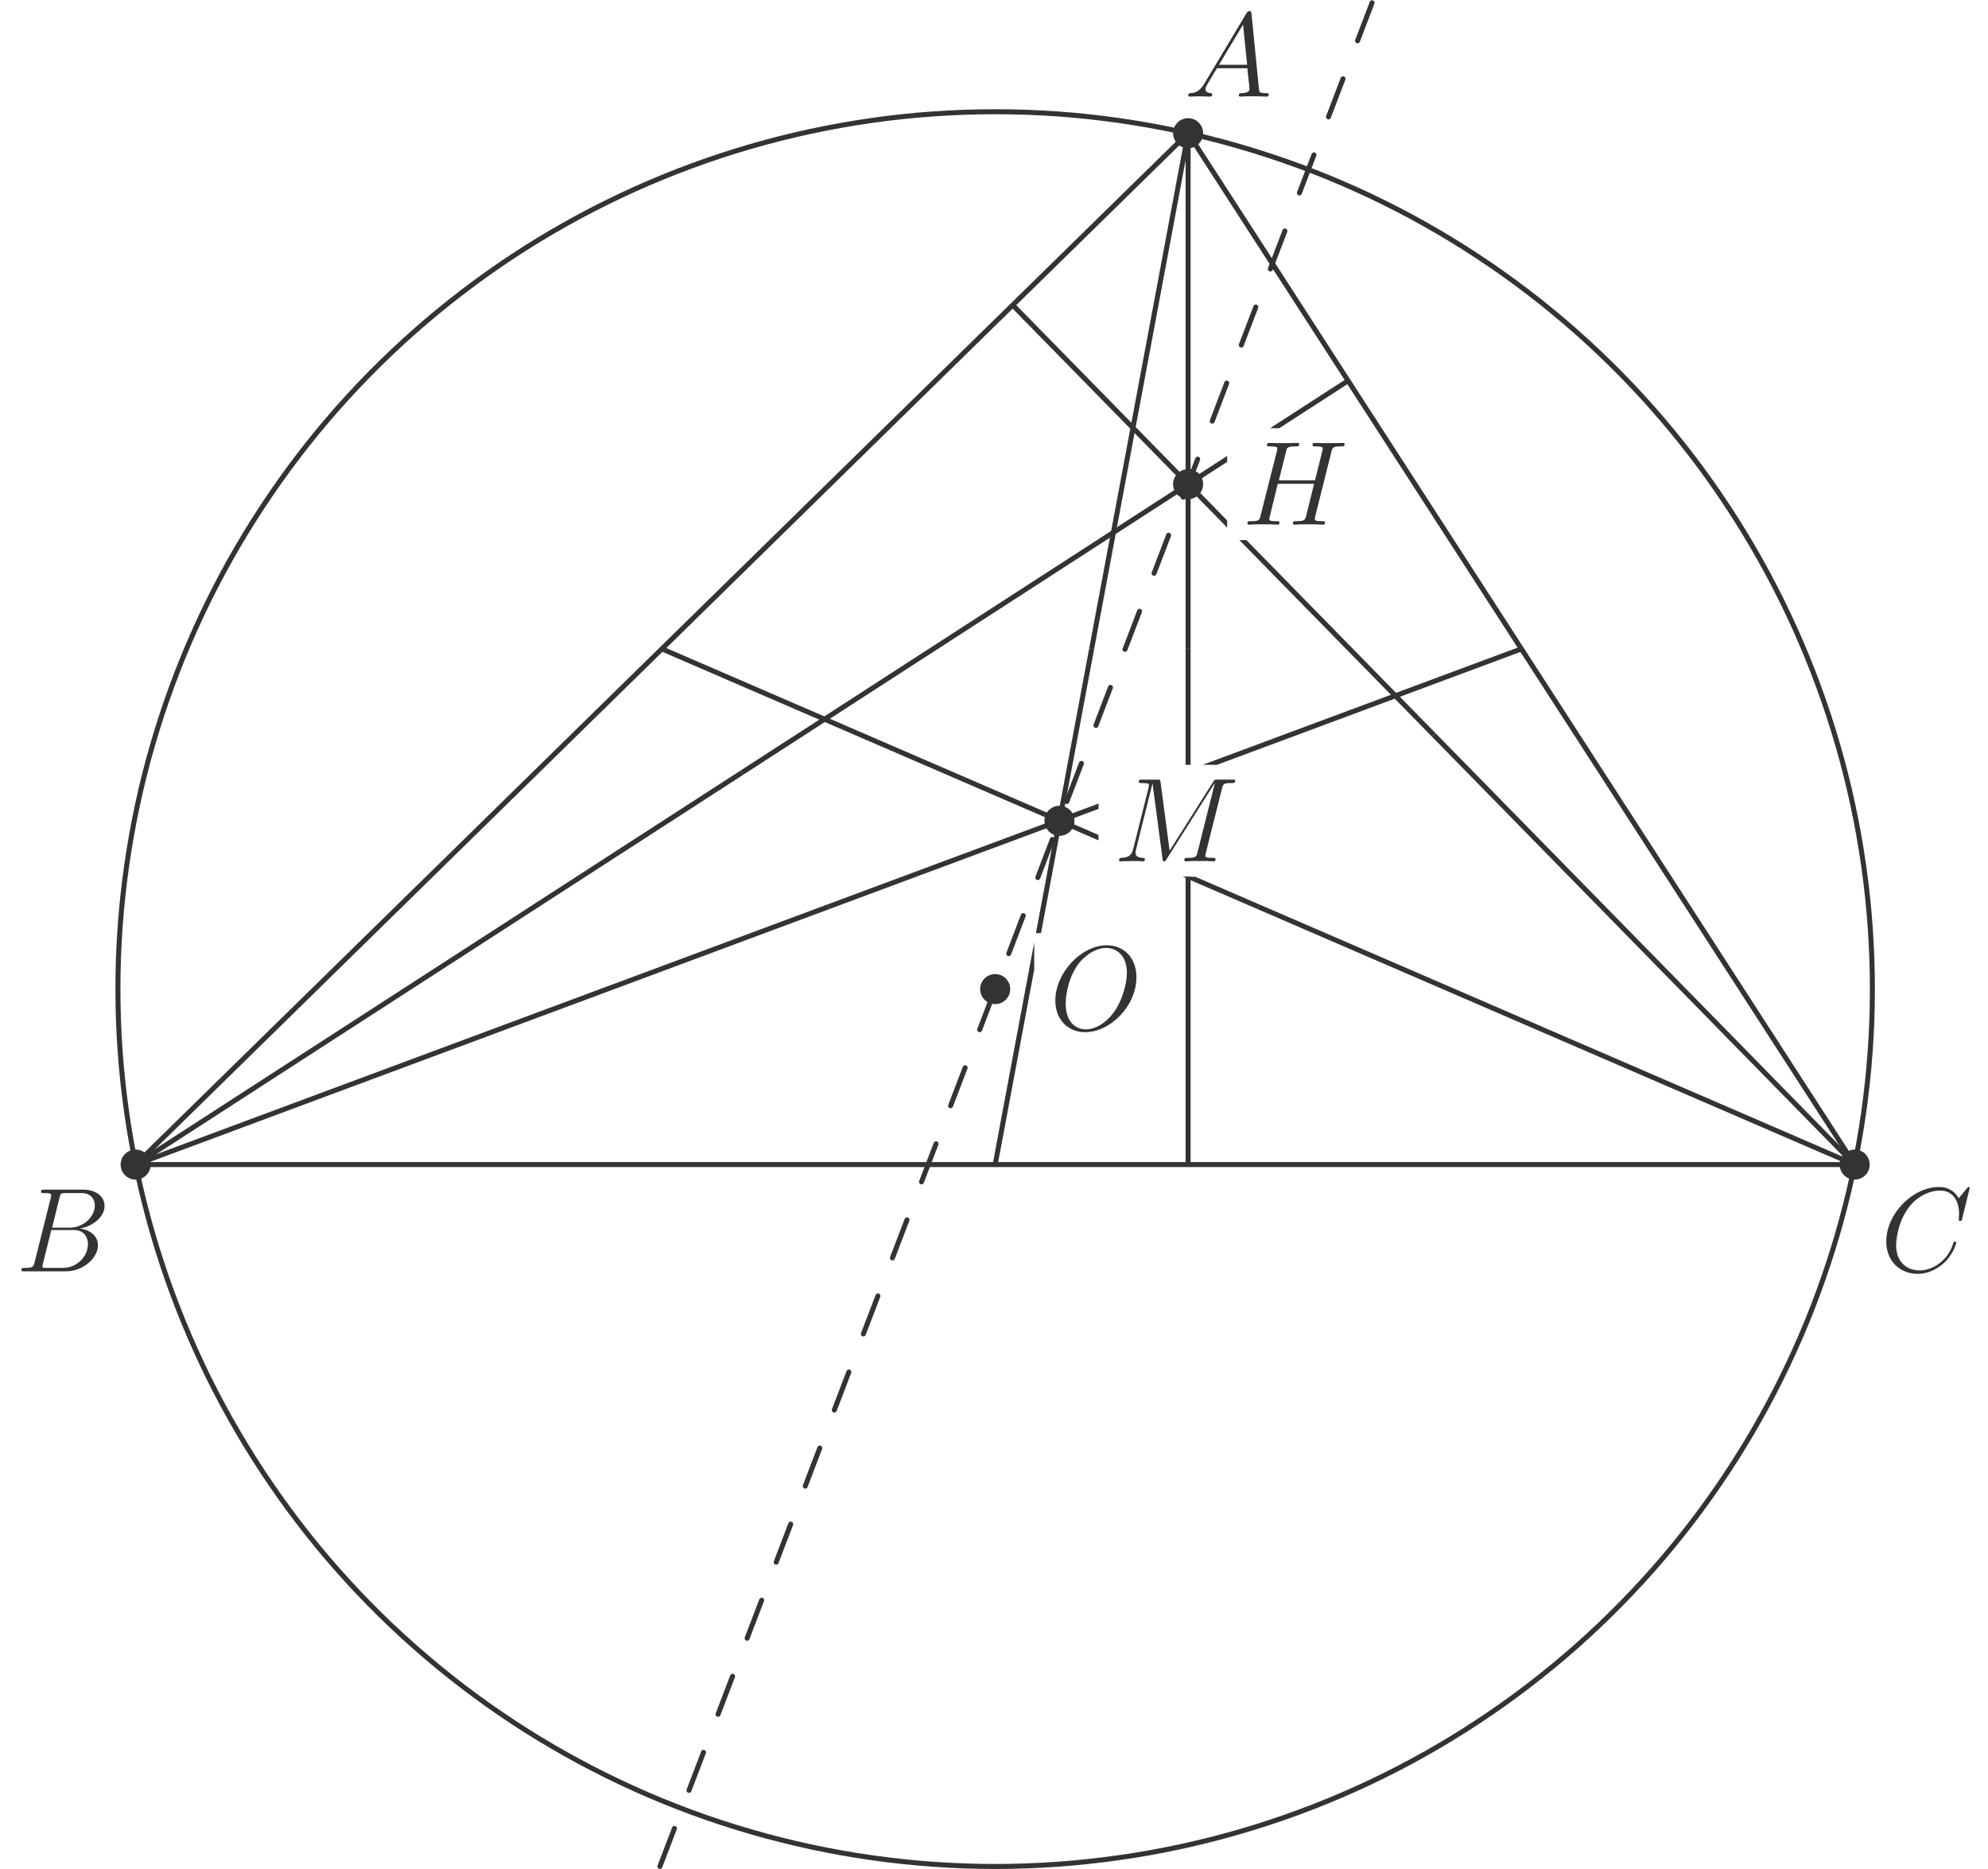 <?xml version="1.0" encoding="UTF-8"?>
<svg xmlns="http://www.w3.org/2000/svg" xmlns:xlink="http://www.w3.org/1999/xlink" width="198.43pt" height="186.52pt" viewBox="0 0 198.43 186.52" version="1.1">
<defs>
<g>
<symbol overflow="visible" id="glyph0-0">
<path style="stroke:none;" d=""/>
</symbol>
<symbol overflow="visible" id="glyph0-1">
<path style="stroke:none;" d="M 8.938 -7.297 C 9.047 -7.703 9.078 -7.812 9.922 -7.812 C 10.141 -7.812 10.25 -7.812 10.25 -8.031 C 10.25 -8.156 10.141 -8.156 10.078 -8.156 C 9.859 -8.156 9.609 -8.141 9.391 -8.141 L 7.969 -8.141 C 7.75 -8.141 7.5 -8.156 7.266 -8.156 C 7.188 -8.156 7.047 -8.156 7.047 -7.938 C 7.047 -7.812 7.125 -7.812 7.344 -7.812 C 8.062 -7.812 8.062 -7.719 8.062 -7.594 C 8.062 -7.562 8.062 -7.5 8.016 -7.312 L 7.297 -4.422 L 3.688 -4.422 L 4.406 -7.297 C 4.5 -7.703 4.531 -7.812 5.375 -7.812 C 5.594 -7.812 5.719 -7.812 5.719 -8.031 C 5.719 -8.156 5.609 -8.156 5.531 -8.156 C 5.312 -8.156 5.062 -8.141 4.844 -8.141 L 3.438 -8.141 C 3.203 -8.141 2.953 -8.156 2.719 -8.156 C 2.641 -8.156 2.5 -8.156 2.5 -7.938 C 2.5 -7.812 2.578 -7.812 2.812 -7.812 C 3.531 -7.812 3.531 -7.719 3.531 -7.594 C 3.531 -7.562 3.531 -7.5 3.484 -7.312 L 1.859 -0.891 C 1.75 -0.469 1.734 -0.344 0.906 -0.344 C 0.641 -0.344 0.547 -0.344 0.547 -0.125 C 0.547 0 0.688 0 0.719 0 C 0.938 0 1.188 -0.031 1.406 -0.031 L 2.828 -0.031 C 3.047 -0.031 3.297 0 3.531 0 C 3.625 0 3.75 0 3.75 -0.234 C 3.75 -0.344 3.641 -0.344 3.469 -0.344 C 2.734 -0.344 2.734 -0.438 2.734 -0.562 C 2.734 -0.578 2.734 -0.656 2.766 -0.75 L 3.578 -4.078 L 7.203 -4.078 C 7 -3.281 6.391 -0.781 6.375 -0.719 C 6.234 -0.359 6.047 -0.359 5.344 -0.344 C 5.203 -0.344 5.094 -0.344 5.094 -0.125 C 5.094 0 5.219 0 5.266 0 C 5.469 0 5.719 -0.031 5.953 -0.031 L 7.359 -0.031 C 7.594 -0.031 7.844 0 8.062 0 C 8.156 0 8.297 0 8.297 -0.234 C 8.297 -0.344 8.188 -0.344 8.016 -0.344 C 7.281 -0.344 7.281 -0.438 7.281 -0.562 C 7.281 -0.578 7.281 -0.656 7.297 -0.75 Z M 8.938 -7.297 "/>
</symbol>
<symbol overflow="visible" id="glyph0-2">
<path style="stroke:none;" d="M 8.672 -5.234 C 8.672 -7.203 7.391 -8.422 5.719 -8.422 C 3.156 -8.422 0.578 -5.672 0.578 -2.906 C 0.578 -1.031 1.812 0.25 3.547 0.25 C 6.062 0.25 8.672 -2.359 8.672 -5.234 Z M 3.625 -0.031 C 2.641 -0.031 1.609 -0.734 1.609 -2.609 C 1.609 -3.688 2 -5.469 2.969 -6.672 C 3.844 -7.719 4.859 -8.156 5.656 -8.156 C 6.703 -8.156 7.719 -7.391 7.719 -5.672 C 7.719 -4.609 7.266 -2.938 6.469 -1.812 C 5.594 -0.578 4.5 -0.031 3.625 -0.031 Z M 3.625 -0.031 "/>
</symbol>
<symbol overflow="visible" id="glyph0-3">
<path style="stroke:none;" d="M 10.859 -7.297 C 10.969 -7.703 10.984 -7.812 11.828 -7.812 C 12.062 -7.812 12.172 -7.812 12.172 -8.047 C 12.172 -8.156 12.078 -8.156 11.859 -8.156 L 10.422 -8.156 C 10.125 -8.156 10.109 -8.156 9.984 -7.953 L 5.625 -1.062 L 4.719 -7.906 C 4.688 -8.156 4.672 -8.156 4.359 -8.156 L 2.875 -8.156 C 2.656 -8.156 2.547 -8.156 2.547 -7.938 C 2.547 -7.812 2.656 -7.812 2.828 -7.812 C 3.562 -7.812 3.562 -7.719 3.562 -7.594 C 3.562 -7.562 3.562 -7.5 3.516 -7.312 L 1.984 -1.219 C 1.844 -0.641 1.562 -0.375 0.766 -0.344 C 0.734 -0.344 0.578 -0.328 0.578 -0.125 C 0.578 0 0.688 0 0.734 0 C 0.984 0 1.594 -0.031 1.828 -0.031 L 2.406 -0.031 C 2.562 -0.031 2.766 0 2.938 0 C 3.031 0 3.156 0 3.156 -0.234 C 3.156 -0.328 3.031 -0.344 2.984 -0.344 C 2.594 -0.359 2.219 -0.438 2.219 -0.859 C 2.219 -0.984 2.219 -0.984 2.266 -1.156 L 3.906 -7.75 L 3.922 -7.75 L 4.906 -0.328 C 4.953 -0.031 4.953 0 5.062 0 C 5.203 0 5.266 -0.094 5.312 -0.203 L 10.125 -7.812 L 10.141 -7.812 L 8.406 -0.891 C 8.297 -0.469 8.266 -0.344 7.438 -0.344 C 7.203 -0.344 7.094 -0.344 7.094 -0.125 C 7.094 0 7.203 0 7.266 0 C 7.469 0 7.703 -0.031 7.906 -0.031 L 9.328 -0.031 C 9.531 -0.031 9.781 0 9.984 0 C 10.078 0 10.203 0 10.203 -0.234 C 10.203 -0.344 10.094 -0.344 9.922 -0.344 C 9.188 -0.344 9.188 -0.438 9.188 -0.562 C 9.188 -0.578 9.188 -0.656 9.219 -0.75 Z M 10.859 -7.297 "/>
</symbol>
<symbol overflow="visible" id="glyph0-4">
<path style="stroke:none;" d="M 2.031 -1.328 C 1.609 -0.625 1.203 -0.375 0.641 -0.344 C 0.5 -0.328 0.406 -0.328 0.406 -0.125 C 0.406 -0.047 0.469 0 0.547 0 C 0.766 0 1.297 -0.031 1.516 -0.031 C 1.859 -0.031 2.25 0 2.578 0 C 2.656 0 2.797 0 2.797 -0.234 C 2.797 -0.328 2.703 -0.344 2.625 -0.344 C 2.359 -0.375 2.125 -0.469 2.125 -0.75 C 2.125 -0.922 2.203 -1.047 2.359 -1.312 L 3.266 -2.828 L 6.312 -2.828 C 6.328 -2.719 6.328 -2.625 6.328 -2.516 C 6.375 -2.203 6.516 -0.953 6.516 -0.734 C 6.516 -0.375 5.906 -0.344 5.719 -0.344 C 5.578 -0.344 5.453 -0.344 5.453 -0.125 C 5.453 0 5.562 0 5.625 0 C 5.828 0 6.078 -0.031 6.281 -0.031 L 6.953 -0.031 C 7.688 -0.031 8.219 0 8.219 0 C 8.312 0 8.438 0 8.438 -0.234 C 8.438 -0.344 8.328 -0.344 8.156 -0.344 C 7.5 -0.344 7.484 -0.453 7.453 -0.812 L 6.719 -8.266 C 6.688 -8.516 6.641 -8.531 6.516 -8.531 C 6.391 -8.531 6.328 -8.516 6.219 -8.328 Z M 3.469 -3.172 L 5.875 -7.188 L 6.281 -3.172 Z M 3.469 -3.172 "/>
</symbol>
<symbol overflow="visible" id="glyph0-5">
<path style="stroke:none;" d="M 4.375 -7.344 C 4.484 -7.797 4.531 -7.812 5 -7.812 L 6.547 -7.812 C 7.906 -7.812 7.906 -6.672 7.906 -6.562 C 7.906 -5.594 6.938 -4.359 5.359 -4.359 L 3.641 -4.359 Z M 6.391 -4.266 C 7.703 -4.5 8.875 -5.422 8.875 -6.516 C 8.875 -7.453 8.062 -8.156 6.703 -8.156 L 2.875 -8.156 C 2.641 -8.156 2.531 -8.156 2.531 -7.938 C 2.531 -7.812 2.641 -7.812 2.828 -7.812 C 3.547 -7.812 3.547 -7.719 3.547 -7.594 C 3.547 -7.562 3.547 -7.5 3.5 -7.312 L 1.891 -0.891 C 1.781 -0.469 1.75 -0.344 0.922 -0.344 C 0.688 -0.344 0.578 -0.344 0.578 -0.125 C 0.578 0 0.641 0 0.891 0 L 4.984 0 C 6.812 0 8.219 -1.391 8.219 -2.594 C 8.219 -3.578 7.359 -4.172 6.391 -4.266 Z M 4.703 -0.344 L 3.078 -0.344 C 2.922 -0.344 2.891 -0.344 2.828 -0.359 C 2.688 -0.375 2.672 -0.391 2.672 -0.484 C 2.672 -0.578 2.703 -0.641 2.719 -0.75 L 3.562 -4.125 L 5.812 -4.125 C 7.219 -4.125 7.219 -2.812 7.219 -2.719 C 7.219 -1.562 6.188 -0.344 4.703 -0.344 Z M 4.703 -0.344 "/>
</symbol>
<symbol overflow="visible" id="glyph0-6">
<path style="stroke:none;" d="M 8.922 -8.312 C 8.922 -8.422 8.844 -8.422 8.828 -8.422 C 8.797 -8.422 8.75 -8.422 8.656 -8.297 L 7.828 -7.297 C 7.406 -8.016 6.75 -8.422 5.859 -8.422 C 3.281 -8.422 0.594 -5.797 0.594 -2.984 C 0.594 -0.984 2 0.25 3.734 0.25 C 4.703 0.25 5.531 -0.156 6.234 -0.734 C 7.266 -1.609 7.578 -2.766 7.578 -2.875 C 7.578 -2.969 7.484 -2.969 7.453 -2.969 C 7.344 -2.969 7.328 -2.906 7.297 -2.859 C 6.75 -0.984 5.141 -0.094 3.938 -0.094 C 2.672 -0.094 1.578 -0.906 1.578 -2.609 C 1.578 -2.984 1.703 -5.062 3.047 -6.641 C 3.703 -7.406 4.828 -8.062 5.969 -8.062 C 7.281 -8.062 7.859 -6.984 7.859 -5.766 C 7.859 -5.453 7.828 -5.188 7.828 -5.141 C 7.828 -5.031 7.953 -5.031 7.984 -5.031 C 8.109 -5.031 8.125 -5.047 8.172 -5.266 Z M 8.922 -8.312 "/>
</symbol>
</g>
<clipPath id="clip1">
  <path d="M 13 13 L 186 13 L 186 42.734 L 13 42.734 Z M 136.109 42.734 L 186 42.734 L 186 53.902 L 136.109 53.902 Z M 13 42.734 L 122.488 42.734 L 122.488 53.902 L 13 53.902 Z M 13 53.902 L 186 53.902 L 186 76.328 L 13 76.328 Z M 125.223 76.328 L 186 76.328 L 186 87.496 L 125.223 87.496 Z M 13 76.328 L 109.648 76.328 L 109.648 87.496 L 13 87.496 Z M 13 87.496 L 186 87.496 L 186 93.125 L 13 93.125 Z M 13 93.125 L 103.23 93.125 L 103.23 104.293 L 13 104.293 Z M 115.5 93.125 L 186 93.125 L 186 104.293 L 115.5 104.293 Z M 13 104.293 L 186 104.293 L 186 117 L 13 117 Z M 13 104.293 "/>
</clipPath>
<clipPath id="clip2">
  <path d="M 65 0.02 L 138 0.02 L 138 42.734 L 65 42.734 Z M 136.109 42.734 L 138 42.734 L 138 53.902 L 136.109 53.902 Z M 65 42.734 L 122.488 42.734 L 122.488 53.902 L 65 53.902 Z M 65 53.902 L 138 53.902 L 138 76.328 L 65 76.328 Z M 125.223 76.328 L 138 76.328 L 138 87.496 L 125.223 87.496 Z M 65 76.328 L 109.648 76.328 L 109.648 87.496 L 65 87.496 Z M 65 87.496 L 138 87.496 L 138 93.125 L 65 93.125 Z M 65 93.125 L 103.23 93.125 L 103.23 104.293 L 65 104.293 Z M 115.5 93.125 L 138 93.125 L 138 104.293 L 115.5 104.293 Z M 65 104.293 L 138 104.293 L 138 186.52 L 65 186.52 Z M 65 104.293 "/>
</clipPath>
<clipPath id="clip3">
  <path d="M 11 10 L 188 10 L 188 42.734 L 11 42.734 Z M 136.109 42.734 L 188 42.734 L 188 53.902 L 136.109 53.902 Z M 11 42.734 L 122.488 42.734 L 122.488 53.902 L 11 53.902 Z M 11 53.902 L 188 53.902 L 188 76.328 L 11 76.328 Z M 125.223 76.328 L 188 76.328 L 188 87.496 L 125.223 87.496 Z M 11 76.328 L 109.648 76.328 L 109.648 87.496 L 11 87.496 Z M 11 87.496 L 188 87.496 L 188 93.125 L 11 93.125 Z M 11 93.125 L 103.23 93.125 L 103.23 104.293 L 11 104.293 Z M 115.5 93.125 L 188 93.125 L 188 104.293 L 115.5 104.293 Z M 11 104.293 L 188 104.293 L 188 186.52 L 11 186.52 Z M 11 104.293 "/>
</clipPath>
<clipPath id="clip4">
  <path d="M 108 13 L 119 13 L 119 42.734 L 108 42.734 Z M 108 42.734 L 119 42.734 L 119 53.902 L 108 53.902 Z M 108 53.902 L 119 53.902 L 119 66 L 108 66 Z M 108 53.902 "/>
</clipPath>
<clipPath id="clip5">
  <path d="M 99 64 L 110 64 L 110 76.328 L 99 76.328 Z M 99 76.328 L 109.648 76.328 L 109.648 87.496 L 99 87.496 Z M 99 87.496 L 110 87.496 L 110 93.125 L 99 93.125 Z M 99 93.125 L 103.23 93.125 L 103.23 104.293 L 99 104.293 Z M 99 104.293 L 110 104.293 L 110 117 L 99 117 Z M 99 104.293 "/>
</clipPath>
<clipPath id="clip6">
  <path d="M 125 90 L 186 90 L 186 93.125 L 125 93.125 Z M 125 93.125 L 186 93.125 L 186 104.293 L 125 104.293 Z M 125 104.293 L 186 104.293 L 186 117 L 125 117 Z M 125 104.293 "/>
</clipPath>
<clipPath id="clip7">
  <path d="M 65 64 L 126 64 L 126 76.328 L 65 76.328 Z M 125.223 76.328 L 126 76.328 L 126 87.496 L 125.223 87.496 Z M 65 76.328 L 109.648 76.328 L 109.648 87.496 L 65 87.496 Z M 65 87.496 L 126 87.496 L 126 91 L 65 91 Z M 65 87.496 "/>
</clipPath>
<clipPath id="clip8">
  <path d="M 13 90 L 83 90 L 83 93.125 L 13 93.125 Z M 13 93.125 L 83 93.125 L 83 104.293 L 13 104.293 Z M 13 104.293 L 83 104.293 L 83 117 L 13 117 Z M 13 104.293 "/>
</clipPath>
<clipPath id="clip9">
  <path d="M 82 64 L 153 64 L 153 76.328 L 82 76.328 Z M 125.223 76.328 L 153 76.328 L 153 87.496 L 125.223 87.496 Z M 82 76.328 L 109.648 76.328 L 109.648 87.496 L 82 87.496 Z M 82 87.496 L 153 87.496 L 153 91 L 82 91 Z M 82 87.496 "/>
</clipPath>
<clipPath id="clip10">
  <path d="M 118 13 L 119 13 L 119 42.734 L 118 42.734 Z M 118 42.734 L 119 42.734 L 119 53.902 L 118 53.902 Z M 118 53.902 L 119 53.902 L 119 66 L 118 66 Z M 118 53.902 "/>
</clipPath>
<clipPath id="clip11">
  <path d="M 118 64 L 119 64 L 119 76.328 L 118 76.328 Z M 118 87.496 L 119 87.496 L 119 93.125 L 118 93.125 Z M 118 93.125 L 119 93.125 L 119 104.293 L 118 104.293 Z M 118 104.293 L 119 104.293 L 119 117 L 118 117 Z M 118 104.293 "/>
</clipPath>
<clipPath id="clip12">
  <path d="M 142 73 L 186 73 L 186 76.328 L 142 76.328 Z M 142 76.328 L 186 76.328 L 186 87.496 L 142 87.496 Z M 142 87.496 L 186 87.496 L 186 93.125 L 142 93.125 Z M 142 93.125 L 186 93.125 L 186 104.293 L 142 104.293 Z M 142 104.293 L 186 104.293 L 186 117 L 142 117 Z M 142 104.293 "/>
</clipPath>
<clipPath id="clip13">
  <path d="M 100 30 L 144 30 L 144 42.734 L 100 42.734 Z M 136.109 42.734 L 144 42.734 L 144 53.902 L 136.109 53.902 Z M 100 42.734 L 122.488 42.734 L 122.488 53.902 L 100 53.902 Z M 100 53.902 L 144 53.902 L 144 74 L 100 74 Z M 100 53.902 "/>
</clipPath>
<clipPath id="clip14">
  <path d="M 13 76 L 75 76 L 75 76.328 L 13 76.328 Z M 13 76.328 L 75 76.328 L 75 87.496 L 13 87.496 Z M 13 87.496 L 75 87.496 L 75 93.125 L 13 93.125 Z M 13 93.125 L 75 93.125 L 75 104.293 L 13 104.293 Z M 13 104.293 L 75 104.293 L 75 117 L 13 117 Z M 13 104.293 "/>
</clipPath>
<clipPath id="clip15">
  <path d="M 73 37 L 135 37 L 135 42.734 L 73 42.734 Z M 73 42.734 L 122.488 42.734 L 122.488 53.902 L 73 53.902 Z M 73 53.902 L 135 53.902 L 135 76.328 L 73 76.328 Z M 125.223 76.328 L 135 76.328 L 135 78 L 125.223 78 Z M 73 76.328 L 109.648 76.328 L 109.648 78 L 73 78 Z M 73 76.328 "/>
</clipPath>
</defs>
<g id="surface1">
<g clip-path="url(#clip1)" clip-rule="nonzero">
<path style="fill:none;stroke-width:4.999;stroke-linecap:round;stroke-linejoin:round;stroke:rgb(19.994%,19.994%,19.994%);stroke-opacity:1;stroke-miterlimit:10;" d="M 135.391 702.973 L 1185.898 1732.27 L 1851.211 702.973 Z M 135.391 702.973 " transform="matrix(0.1,0,0,-0.1,0,186.52)"/>
</g>
<path style="fill:none;stroke-width:29.996;stroke-linecap:round;stroke-linejoin:round;stroke:rgb(19.994%,19.994%,19.994%);stroke-opacity:1;stroke-miterlimit:10;" d="M 1185.898 1732.27 L 1185.898 1732.27 " transform="matrix(0.1,0,0,-0.1,0,186.52)"/>
<path style="fill:none;stroke-width:29.996;stroke-linecap:round;stroke-linejoin:round;stroke:rgb(19.994%,19.994%,19.994%);stroke-opacity:1;stroke-miterlimit:10;" d="M 135.391 702.973 L 135.391 702.973 " transform="matrix(0.1,0,0,-0.1,0,186.52)"/>
<path style="fill:none;stroke-width:29.996;stroke-linecap:round;stroke-linejoin:round;stroke:rgb(19.994%,19.994%,19.994%);stroke-opacity:1;stroke-miterlimit:10;" d="M 1851.211 702.973 L 1851.211 702.973 " transform="matrix(0.1,0,0,-0.1,0,186.52)"/>
<g clip-path="url(#clip2)" clip-rule="nonzero">
<path style="fill:none;stroke-width:4.999;stroke-linecap:round;stroke-linejoin:round;stroke:rgb(19.994%,19.994%,19.994%);stroke-opacity:1;stroke-dasharray:40.636,40.636;stroke-miterlimit:10;" d="M 658.672 2.505 L 1369.531 1862.427 " transform="matrix(0.1,0,0,-0.1,0,186.52)"/>
</g>
<g clip-path="url(#clip3)" clip-rule="nonzero">
<path style="fill:none;stroke-width:4.999;stroke-linecap:round;stroke-linejoin:round;stroke:rgb(19.994%,19.994%,19.994%);stroke-opacity:1;stroke-miterlimit:10;" d="M 1868.906 878.091 C 1868.906 898.716 1868.203 919.302 1866.719 939.848 C 1865.273 960.434 1863.086 980.903 1860.195 1001.333 C 1857.305 1021.723 1853.672 1042.036 1849.336 1062.153 C 1845.039 1082.309 1839.961 1102.309 1834.219 1122.075 C 1828.477 1141.88 1822.031 1161.45 1814.922 1180.786 C 1807.812 1200.122 1800 1219.223 1791.523 1238.013 C 1783.047 1256.802 1773.945 1275.278 1764.141 1293.403 C 1754.375 1311.567 1743.984 1329.341 1732.93 1346.763 C 1721.914 1364.145 1710.273 1381.177 1698.047 1397.778 C 1685.82 1414.341 1673.008 1430.473 1659.648 1446.177 C 1646.25 1461.841 1632.344 1477.075 1617.891 1491.763 C 1603.438 1506.45 1588.516 1520.63 1573.047 1534.302 C 1557.617 1547.934 1541.68 1561.02 1525.312 1573.559 C 1508.945 1586.059 1492.148 1598.013 1474.922 1609.341 C 1457.734 1620.669 1440.117 1631.411 1422.148 1641.489 C 1404.219 1651.606 1385.898 1661.059 1367.266 1669.848 C 1348.594 1678.638 1329.688 1686.802 1310.469 1694.263 C 1291.25 1701.723 1271.797 1708.481 1252.109 1714.575 C 1232.422 1720.669 1212.539 1726.059 1192.461 1730.747 C 1172.383 1735.434 1152.148 1739.419 1131.797 1742.661 C 1111.445 1745.942 1091.016 1748.481 1070.469 1750.317 C 1049.961 1752.114 1029.375 1753.208 1008.789 1753.559 C 988.164 1753.911 967.539 1753.559 946.992 1752.466 C 926.406 1751.372 905.859 1749.575 885.391 1747.036 C 864.961 1744.497 844.609 1741.216 824.375 1737.231 C 804.18 1733.286 784.102 1728.598 764.219 1723.208 C 744.297 1717.817 724.609 1711.723 705.156 1704.927 C 685.703 1698.169 666.484 1690.669 647.539 1682.544 C 628.633 1674.419 610 1665.591 591.68 1656.177 C 573.359 1646.684 555.391 1636.606 537.773 1625.903 C 520.195 1615.161 502.969 1603.833 486.172 1591.88 C 469.375 1579.966 453.008 1567.427 437.109 1554.341 C 421.172 1541.255 405.742 1527.583 390.781 1513.403 C 375.82 1499.223 361.367 1484.536 347.461 1469.341 C 333.555 1454.145 320.156 1438.442 307.344 1422.309 C 294.57 1406.177 282.305 1389.575 270.703 1372.544 C 259.062 1355.552 248.008 1338.13 237.617 1320.356 C 227.188 1302.583 217.422 1284.419 208.281 1265.942 C 199.18 1247.466 190.703 1228.677 182.891 1209.614 C 175.078 1190.552 167.969 1171.177 161.523 1151.606 C 155.078 1132.036 149.336 1112.231 144.297 1092.27 C 139.258 1072.27 134.922 1052.114 131.328 1031.841 C 127.695 1011.567 124.805 991.138 122.617 970.669 C 120.43 950.161 118.984 929.614 118.242 908.989 C 117.539 888.403 117.539 867.778 118.242 847.192 C 118.984 826.606 120.43 806.059 122.617 785.552 C 124.805 765.044 127.695 744.653 131.328 724.38 C 134.922 704.067 139.258 683.911 144.297 663.95 C 149.336 643.95 155.078 624.145 161.523 604.575 C 167.969 585.005 175.078 565.669 182.891 546.606 C 190.703 527.505 199.18 508.716 208.281 490.239 C 217.422 471.762 227.188 453.637 237.617 435.864 C 248.008 418.052 259.062 400.63 270.703 383.637 C 282.305 366.645 294.57 350.044 307.344 333.911 C 320.156 317.739 333.555 302.075 347.461 286.88 C 361.367 271.684 375.82 256.958 390.781 242.778 C 405.742 228.598 421.172 214.966 437.109 201.88 C 453.008 188.755 469.375 176.255 486.172 164.302 C 502.969 152.387 520.195 141.02 537.773 130.317 C 555.391 119.614 573.359 109.497 591.68 100.044 C 610 90.591 628.633 81.802 647.539 73.638 C 666.484 65.513 685.703 58.052 705.156 51.255 C 724.609 44.497 744.297 38.403 764.219 33.013 C 784.102 27.622 804.18 22.934 824.375 18.95 C 844.609 14.966 864.961 11.723 885.391 9.184 C 905.859 6.645 926.406 4.809 946.992 3.716 C 967.539 2.622 988.164 2.27 1008.789 2.622 C 1029.375 3.013 1049.961 4.106 1070.469 5.903 C 1091.016 7.739 1111.445 10.278 1131.797 13.52 C 1152.148 16.762 1172.383 20.747 1192.461 25.434 C 1212.539 30.122 1232.422 35.513 1252.109 41.606 C 1271.797 47.7 1291.25 54.497 1310.469 61.958 C 1329.688 69.419 1348.594 77.544 1367.266 86.372 C 1385.898 95.161 1404.219 104.614 1422.148 114.692 C 1440.117 124.809 1457.734 135.512 1474.922 146.88 C 1492.148 158.208 1508.945 170.122 1525.312 182.661 C 1541.68 195.161 1557.617 208.286 1573.047 221.919 C 1588.516 235.552 1603.438 249.731 1617.891 264.458 C 1632.344 279.145 1646.25 294.341 1659.648 310.044 C 1673.008 325.708 1685.82 341.88 1698.047 358.442 C 1710.273 375.044 1721.914 392.036 1732.93 409.458 C 1743.984 426.841 1754.375 444.653 1764.141 462.778 C 1773.945 480.942 1783.047 499.419 1791.523 518.208 C 1800 536.997 1807.812 556.059 1814.922 575.395 C 1822.031 594.731 1828.477 614.341 1834.219 634.106 C 1839.961 653.911 1845.039 673.911 1849.336 694.028 C 1853.672 714.184 1857.305 734.497 1860.195 754.888 C 1863.086 775.278 1865.273 795.786 1866.719 816.333 C 1868.203 836.88 1868.906 857.505 1868.906 878.091 Z M 1868.906 878.091 " transform="matrix(0.1,0,0,-0.1,0,186.52)"/>
</g>
<g clip-path="url(#clip4)" clip-rule="nonzero">
<path style="fill:none;stroke-width:4.999;stroke-linecap:butt;stroke-linejoin:round;stroke:rgb(19.994%,19.994%,19.994%);stroke-opacity:1;stroke-miterlimit:10;" d="M 1089.609 1217.622 L 1185.898 1732.27 " transform="matrix(0.1,0,0,-0.1,0,186.52)"/>
</g>
<g clip-path="url(#clip5)" clip-rule="nonzero">
<path style="fill:none;stroke-width:4.999;stroke-linecap:butt;stroke-linejoin:round;stroke:rgb(19.994%,19.994%,19.994%);stroke-opacity:1;stroke-miterlimit:10;" d="M 1089.609 1217.622 L 993.32 702.973 " transform="matrix(0.1,0,0,-0.1,0,186.52)"/>
</g>
<g clip-path="url(#clip6)" clip-rule="nonzero">
<path style="fill:none;stroke-width:4.999;stroke-linecap:butt;stroke-linejoin:round;stroke:rgb(19.994%,19.994%,19.994%);stroke-opacity:1;stroke-miterlimit:10;" d="M 1255.938 960.317 L 1851.211 702.973 " transform="matrix(0.1,0,0,-0.1,0,186.52)"/>
</g>
<g clip-path="url(#clip7)" clip-rule="nonzero">
<path style="fill:none;stroke-width:4.999;stroke-linecap:butt;stroke-linejoin:round;stroke:rgb(19.994%,19.994%,19.994%);stroke-opacity:1;stroke-miterlimit:10;" d="M 1255.938 960.317 L 660.664 1217.622 " transform="matrix(0.1,0,0,-0.1,0,186.52)"/>
</g>
<g clip-path="url(#clip8)" clip-rule="nonzero">
<path style="fill:none;stroke-width:4.999;stroke-linecap:butt;stroke-linejoin:round;stroke:rgb(19.994%,19.994%,19.994%);stroke-opacity:1;stroke-miterlimit:10;" d="M 826.992 960.317 L 135.391 702.973 " transform="matrix(0.1,0,0,-0.1,0,186.52)"/>
</g>
<g clip-path="url(#clip9)" clip-rule="nonzero">
<path style="fill:none;stroke-width:4.999;stroke-linecap:butt;stroke-linejoin:round;stroke:rgb(19.994%,19.994%,19.994%);stroke-opacity:1;stroke-miterlimit:10;" d="M 826.992 960.317 L 1518.555 1217.622 " transform="matrix(0.1,0,0,-0.1,0,186.52)"/>
</g>
<g clip-path="url(#clip10)" clip-rule="nonzero">
<path style="fill:none;stroke-width:4.999;stroke-linecap:butt;stroke-linejoin:round;stroke:rgb(19.994%,19.994%,19.994%);stroke-opacity:1;stroke-miterlimit:10;" d="M 1185.898 1217.622 L 1185.898 1732.27 " transform="matrix(0.1,0,0,-0.1,0,186.52)"/>
</g>
<g clip-path="url(#clip11)" clip-rule="nonzero">
<path style="fill:none;stroke-width:4.999;stroke-linecap:butt;stroke-linejoin:round;stroke:rgb(19.994%,19.994%,19.994%);stroke-opacity:1;stroke-miterlimit:10;" d="M 1185.898 1217.622 L 1185.898 702.973 " transform="matrix(0.1,0,0,-0.1,0,186.52)"/>
</g>
<g clip-path="url(#clip12)" clip-rule="nonzero">
<path style="fill:none;stroke-width:4.999;stroke-linecap:butt;stroke-linejoin:round;stroke:rgb(19.994%,19.994%,19.994%);stroke-opacity:1;stroke-miterlimit:10;" d="M 1431.016 1131.841 L 1851.211 702.973 " transform="matrix(0.1,0,0,-0.1,0,186.52)"/>
</g>
<g clip-path="url(#clip13)" clip-rule="nonzero">
<path style="fill:none;stroke-width:4.999;stroke-linecap:butt;stroke-linejoin:round;stroke:rgb(19.994%,19.994%,19.994%);stroke-opacity:1;stroke-miterlimit:10;" d="M 1431.016 1131.841 L 1010.82 1560.708 " transform="matrix(0.1,0,0,-0.1,0,186.52)"/>
</g>
<g clip-path="url(#clip14)" clip-rule="nonzero">
<path style="fill:none;stroke-width:4.999;stroke-linecap:butt;stroke-linejoin:round;stroke:rgb(19.994%,19.994%,19.994%);stroke-opacity:1;stroke-miterlimit:10;" d="M 740.508 1094.106 L 135.391 702.973 " transform="matrix(0.1,0,0,-0.1,0,186.52)"/>
</g>
<g clip-path="url(#clip15)" clip-rule="nonzero">
<path style="fill:none;stroke-width:4.999;stroke-linecap:butt;stroke-linejoin:round;stroke:rgb(19.994%,19.994%,19.994%);stroke-opacity:1;stroke-miterlimit:10;" d="M 740.508 1094.106 L 1345.586 1485.239 " transform="matrix(0.1,0,0,-0.1,0,186.52)"/>
</g>
<path style="fill:none;stroke-width:29.996;stroke-linecap:round;stroke-linejoin:round;stroke:rgb(19.994%,19.994%,19.994%);stroke-opacity:1;stroke-miterlimit:10;" d="M 1057.5 1046.059 L 1057.5 1046.059 " transform="matrix(0.1,0,0,-0.1,0,186.52)"/>
<path style="fill:none;stroke-width:29.996;stroke-linecap:round;stroke-linejoin:round;stroke:rgb(19.994%,19.994%,19.994%);stroke-opacity:1;stroke-miterlimit:10;" d="M 993.32 878.091 L 993.32 878.091 " transform="matrix(0.1,0,0,-0.1,0,186.52)"/>
<path style="fill:none;stroke-width:29.996;stroke-linecap:round;stroke-linejoin:round;stroke:rgb(19.994%,19.994%,19.994%);stroke-opacity:1;stroke-miterlimit:10;" d="M 1185.898 1382.036 L 1185.898 1382.036 " transform="matrix(0.1,0,0,-0.1,0,186.52)"/>
<g style="fill:rgb(19.994%,19.994%,19.994%);fill-opacity:1;">
  <use xlink:href="#glyph0-1" x="123.96" y="52.36"/>
</g>
<g style="fill:rgb(19.994%,19.994%,19.994%);fill-opacity:1;">
  <use xlink:href="#glyph0-2" x="104.76" y="102.76"/>
</g>
<g style="fill:rgb(19.994%,19.994%,19.994%);fill-opacity:1;">
  <use xlink:href="#glyph0-3" x="111.12" y="85.96"/>
</g>
<g style="fill:rgb(19.994%,19.994%,19.994%);fill-opacity:1;">
  <use xlink:href="#glyph0-4" x="118.2" y="9.64"/>
</g>
<g style="fill:rgb(19.994%,19.994%,19.994%);fill-opacity:1;">
  <use xlink:href="#glyph0-5" x="1.56" y="126.88"/>
</g>
<g style="fill:rgb(19.994%,19.994%,19.994%);fill-opacity:1;">
  <use xlink:href="#glyph0-6" x="187.681" y="126.88"/>
</g>
</g>
</svg>

